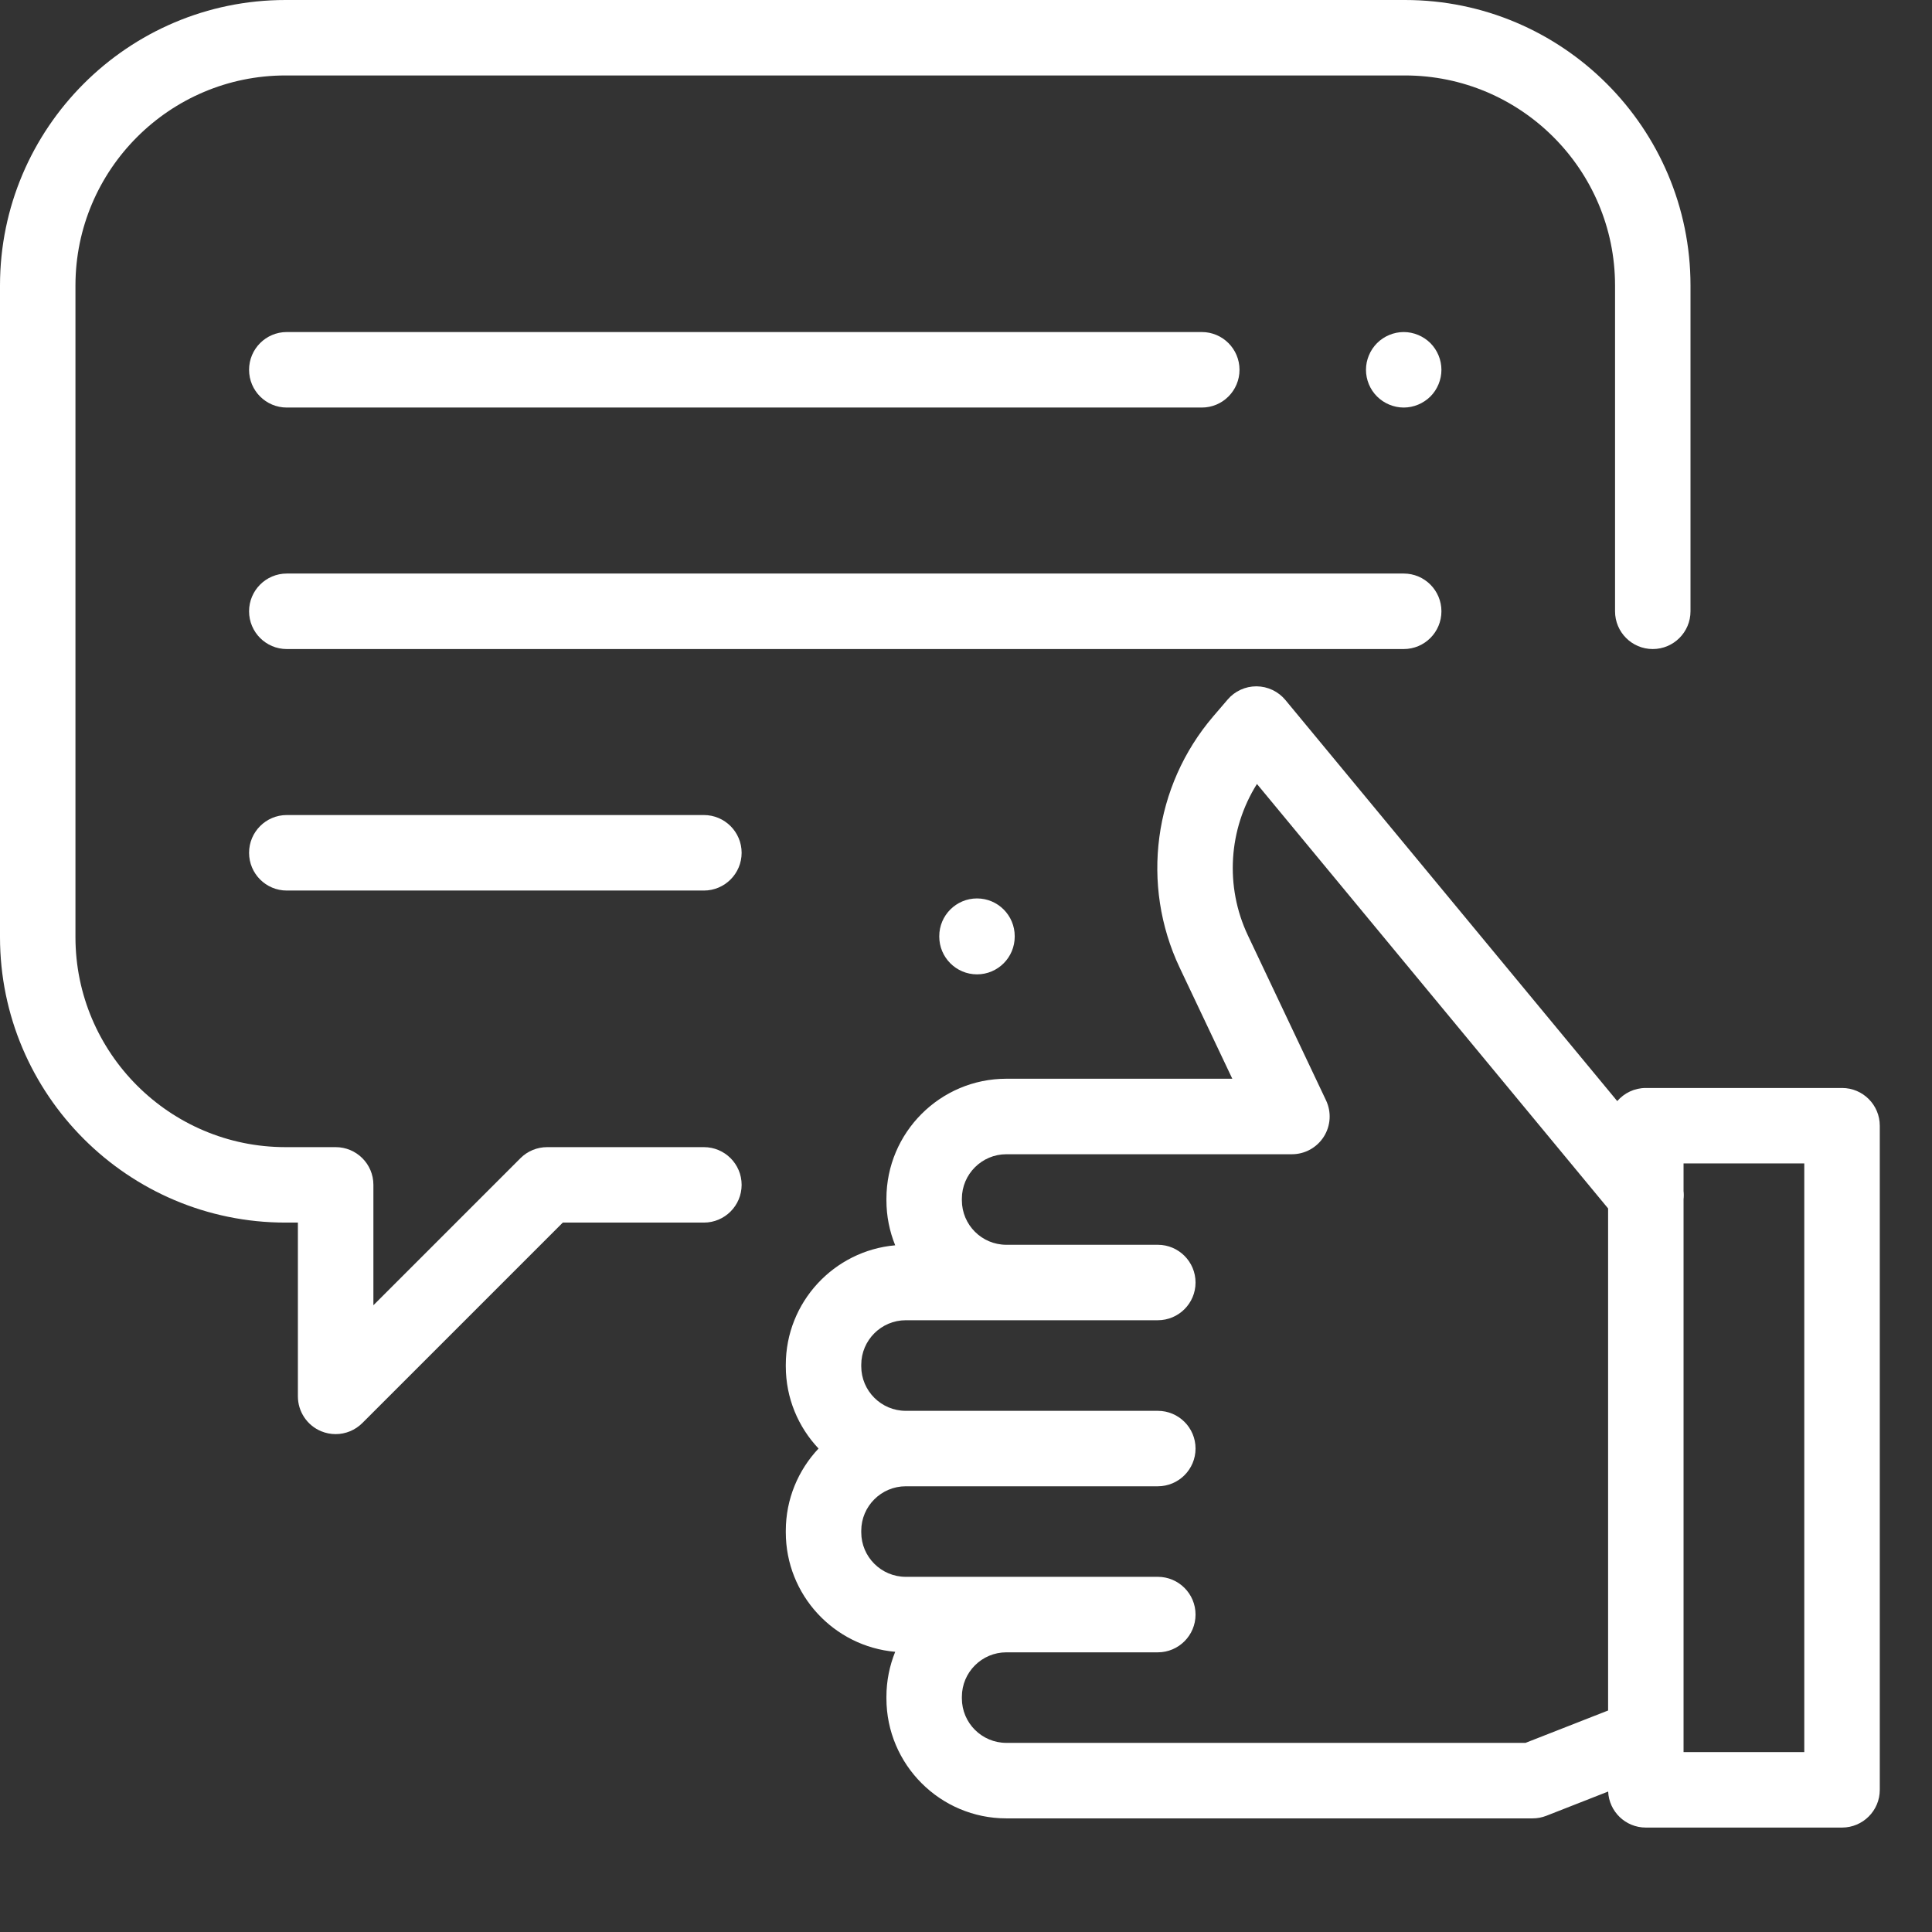 <svg width="37" height="37" viewBox="0 0 37 37" fill="none" xmlns="http://www.w3.org/2000/svg">
<rect x="0" y="0" width="37" height="37" fill="#333333" stroke="none"/>
<path d="M26.907 0H5.468C2.453 0 0 2.453 0 5.468V17.946C0 20.961 2.453 23.414 5.468 23.414H5.705V26.742C5.705 27.034 5.881 27.298 6.151 27.41C6.241 27.447 6.335 27.465 6.428 27.465C6.616 27.465 6.801 27.391 6.939 27.253L10.778 23.414H13.48C13.879 23.414 14.203 23.09 14.203 22.691C14.203 22.292 13.879 21.969 13.48 21.969H10.479C10.287 21.969 10.103 22.045 9.968 22.18L7.151 24.997V22.691C7.151 22.292 6.827 21.969 6.428 21.969H5.468C3.25 21.969 1.445 20.164 1.445 17.946V5.468C1.445 3.25 3.25 1.445 5.468 1.445H26.907C29.125 1.445 30.93 3.25 30.93 5.468V11.707C30.93 12.106 31.253 12.43 31.652 12.43C32.051 12.43 32.375 12.106 32.375 11.707V5.468C32.375 2.453 29.922 0 26.907 0Z" fill="white"/>
<path d="M18.711 17.206C18.312 17.206 17.988 17.53 17.988 17.929V17.937C17.988 18.336 18.312 18.66 18.711 18.66C19.11 18.66 19.433 18.336 19.433 17.937V17.929C19.433 17.53 19.11 17.206 18.711 17.206Z" fill="white"/>
<path d="M15.049 29.346C15.049 30.545 15.972 31.531 17.144 31.634C17.036 31.901 16.976 32.191 16.976 32.496L16.976 32.526C16.976 33.793 18.006 34.824 19.273 34.824L29.352 34.824C29.442 34.824 29.531 34.807 29.615 34.774L30.798 34.31C30.815 34.694 31.131 35 31.519 35L35.277 35C35.676 35 36 34.676 36 34.278L36 21.559C36 21.16 35.676 20.836 35.277 20.836L31.519 20.836C31.3 20.836 31.105 20.934 30.972 21.087L24.617 13.406C24.481 13.242 24.279 13.146 24.066 13.144C24.064 13.144 24.062 13.144 24.06 13.144C23.849 13.144 23.648 13.236 23.511 13.397L23.235 13.719C22.092 15.055 21.84 16.945 22.593 18.534L23.6 20.659L19.273 20.659C18.006 20.659 16.976 21.69 16.976 22.957L16.976 22.987C16.976 23.292 17.036 23.582 17.144 23.849C15.972 23.952 15.049 24.938 15.049 26.137L15.049 26.167C15.049 26.776 15.288 27.33 15.676 27.741C15.288 28.153 15.049 28.707 15.049 29.316L15.049 29.346ZM32.242 22.966C32.248 22.914 32.248 22.861 32.242 22.809L32.242 22.281L34.554 22.281L34.554 33.555L32.242 33.555L32.242 22.966ZM16.494 29.316C16.494 28.846 16.877 28.464 17.347 28.464L22.173 28.464C22.572 28.464 22.896 28.14 22.896 27.741C22.896 27.342 22.572 27.019 22.173 27.019L17.347 27.019C16.877 27.019 16.494 26.637 16.494 26.167L16.494 26.137C16.494 25.667 16.877 25.284 17.347 25.284L22.173 25.284C22.572 25.284 22.896 24.961 22.896 24.562C22.896 24.163 22.572 23.839 22.173 23.839L19.273 23.839C18.803 23.839 18.421 23.457 18.421 22.987L18.421 22.957C18.421 22.487 18.803 22.105 19.273 22.105L24.742 22.105C24.99 22.105 25.22 21.978 25.353 21.768C25.485 21.559 25.501 21.297 25.395 21.073L23.899 17.915C23.454 16.975 23.528 15.879 24.072 15.014L30.797 23.143L30.797 32.758L29.215 33.378L19.273 33.378C18.803 33.378 18.421 32.996 18.421 32.526L18.421 32.496C18.421 32.026 18.803 31.644 19.273 31.644L22.173 31.644C22.572 31.644 22.896 31.32 22.896 30.921C22.896 30.522 22.572 30.198 22.173 30.198L19.273 30.198L17.347 30.198C16.877 30.198 16.494 29.816 16.494 29.346L16.494 29.316Z" fill="white"/>
<path d="M26.883 10.984H5.492C5.093 10.984 4.77 11.308 4.77 11.707C4.77 12.106 5.093 12.43 5.492 12.43H26.883C27.282 12.43 27.605 12.106 27.605 11.707C27.605 11.308 27.282 10.984 26.883 10.984Z" fill="white"/>
<path d="M23.016 6.359H5.492C5.093 6.359 4.77 6.683 4.77 7.082C4.77 7.481 5.093 7.805 5.492 7.805H23.016C23.415 7.805 23.738 7.481 23.738 7.082C23.738 6.683 23.415 6.359 23.016 6.359Z" fill="white"/>
<path d="M27.394 6.571C27.259 6.437 27.073 6.359 26.883 6.359C26.693 6.359 26.506 6.437 26.372 6.571C26.238 6.706 26.16 6.892 26.16 7.082C26.16 7.273 26.237 7.459 26.372 7.593C26.506 7.727 26.693 7.805 26.883 7.805C27.073 7.805 27.259 7.727 27.394 7.593C27.528 7.459 27.605 7.272 27.605 7.082C27.605 6.892 27.528 6.706 27.394 6.571Z" fill="white"/>
<path d="M13.48 15.609H5.492C5.093 15.609 4.77 15.933 4.77 16.332C4.77 16.731 5.093 17.055 5.492 17.055H13.48C13.879 17.055 14.203 16.731 14.203 16.332C14.203 15.933 13.879 15.609 13.48 15.609Z" fill="white"/>
</svg>
